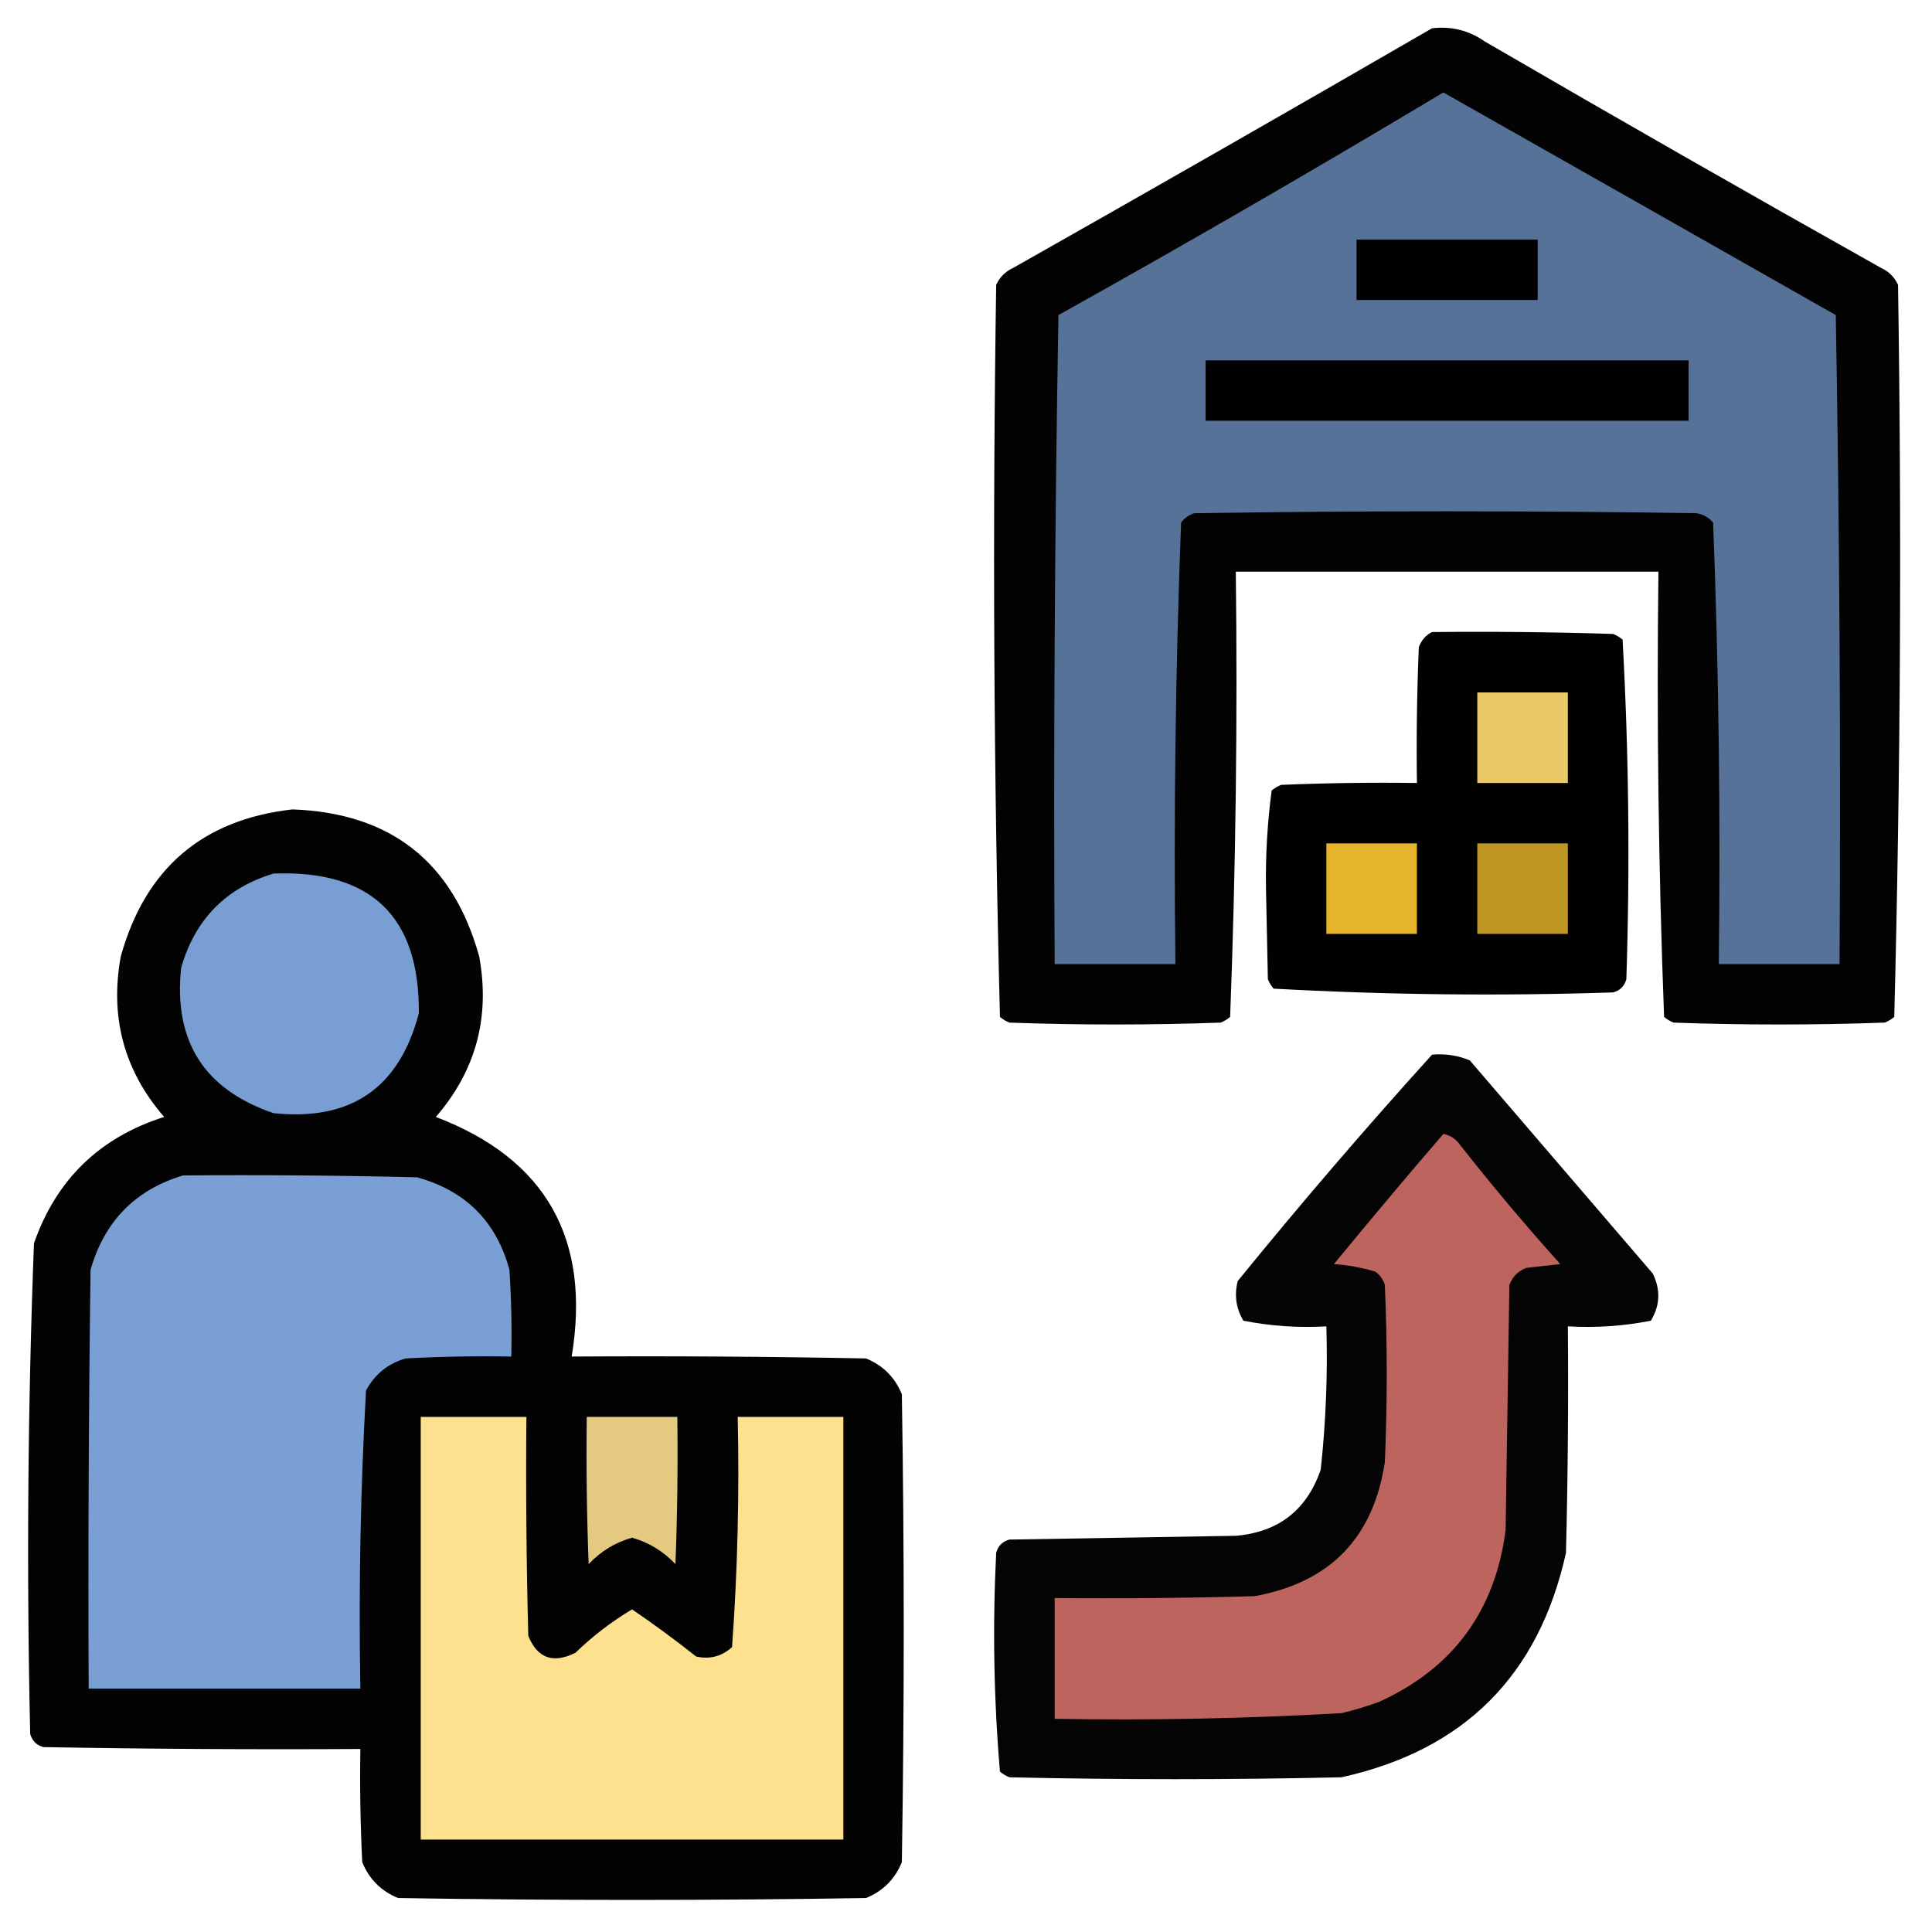 <?xml version="1.0" encoding="UTF-8"?>
<!DOCTYPE svg PUBLIC "-//W3C//DTD SVG 1.1//EN" "http://www.w3.org/Graphics/SVG/1.1/DTD/svg11.dtd">
<svg xmlns="http://www.w3.org/2000/svg" version="1.1" width="512px" height="512px" style="shape-rendering:geometricPrecision; text-rendering:geometricPrecision; image-rendering:optimizeQuality; fill-rule:evenodd; clip-rule:evenodd" xmlns:xlink="http://www.w3.org/1999/xlink">
<g><path style="opacity:0.988" fill="#000000" d="M 379.5,7.5 C 384.618,6.889 389.285,8.056 393.5,11C 428.337,31.253 463.337,51.253 498.5,71C 500.57,71.948 502.07,73.448 503,75.5C 503.993,140.249 503.659,204.915 502,269.5C 501.25,270.126 500.416,270.626 499.5,271C 480.833,271.667 462.167,271.667 443.5,271C 442.584,270.626 441.75,270.126 441,269.5C 439.512,230.252 439.012,190.919 439.5,151.5C 402.167,151.5 364.833,151.5 327.5,151.5C 327.988,190.919 327.488,230.252 326,269.5C 325.25,270.126 324.416,270.626 323.5,271C 304.833,271.667 286.167,271.667 267.5,271C 266.584,270.626 265.75,270.126 265,269.5C 263.341,204.915 263.007,140.249 264,75.5C 264.93,73.448 266.43,71.948 268.5,71C 305.668,49.97 342.668,28.803 379.5,7.5 Z"/></g>
<g><path style="opacity:1" fill="#577298" d="M 382.5,24.5 C 417.132,44.111 451.799,63.778 486.5,83.5C 487.5,140.829 487.833,198.163 487.5,255.5C 476.833,255.5 466.167,255.5 455.5,255.5C 455.988,216.414 455.488,177.414 454,138.5C 452.829,137.107 451.329,136.273 449.5,136C 405.167,135.333 360.833,135.333 316.5,136C 315.069,136.465 313.903,137.299 313,138.5C 311.512,177.414 311.012,216.414 311.5,255.5C 300.833,255.5 290.167,255.5 279.5,255.5C 279.167,198.163 279.5,140.829 280.5,83.5C 314.89,64.312 348.89,44.645 382.5,24.5 Z"/></g>
<g><path style="opacity:1" fill="#000000" d="M 359.5,63.5 C 375.5,63.5 391.5,63.5 407.5,63.5C 407.5,68.833 407.5,74.167 407.5,79.5C 391.5,79.5 375.5,79.5 359.5,79.5C 359.5,74.167 359.5,68.833 359.5,63.5 Z"/></g>
<g><path style="opacity:1" fill="#000000" d="M 319.5,95.5 C 362.167,95.5 404.833,95.5 447.5,95.5C 447.5,100.833 447.5,106.167 447.5,111.5C 404.833,111.5 362.167,111.5 319.5,111.5C 319.5,106.167 319.5,100.833 319.5,95.5 Z"/></g>
<g><path style="opacity:0.995" fill="#000000" d="M 379.5,167.5 C 395.503,167.333 411.503,167.5 427.5,168C 428.416,168.374 429.25,168.874 430,169.5C 431.651,199.414 431.984,229.414 431,259.5C 430.5,261.333 429.333,262.5 427.5,263C 397.414,263.984 367.414,263.651 337.5,262C 336.874,261.25 336.374,260.416 336,259.5C 335.833,251.5 335.667,243.5 335.5,235.5C 335.361,226.736 335.861,218.07 337,209.5C 337.75,208.874 338.584,208.374 339.5,208C 351.495,207.5 363.495,207.333 375.5,207.5C 375.333,195.495 375.5,183.495 376,171.5C 376.69,169.65 377.856,168.316 379.5,167.5 Z"/></g>
<g><path style="opacity:1" fill="#eac969" d="M 391.5,183.5 C 399.5,183.5 407.5,183.5 415.5,183.5C 415.5,191.5 415.5,199.5 415.5,207.5C 407.5,207.5 399.5,207.5 391.5,207.5C 391.5,199.5 391.5,191.5 391.5,183.5 Z"/></g>
<g><path style="opacity:0.987" fill="#000000" d="M 77.5,214.5 C 103.571,215.442 120.071,228.442 127,253.5C 129.933,269.611 126.099,283.778 115.5,296C 144.653,307.113 156.653,328.28 151.5,359.5C 177.502,359.333 203.502,359.5 229.5,360C 234,361.833 237.167,365 239,369.5C 239.667,410.833 239.667,452.167 239,493.5C 237.167,498 234,501.167 229.5,503C 188.167,503.667 146.833,503.667 105.5,503C 101,501.167 97.833,498 96,493.5C 95.5,483.506 95.334,473.506 95.5,463.5C 67.498,463.667 39.498,463.5 11.5,463C 9.667,462.5 8.5,461.333 8,459.5C 7.022,416.121 7.355,372.787 9,329.5C 14.901,312.599 26.401,301.432 43.5,296C 32.901,283.778 29.067,269.611 32,253.5C 38.469,230.188 53.636,217.188 77.5,214.5 Z"/></g>
<g><path style="opacity:1" fill="#e5b42a" d="M 351.5,223.5 C 359.5,223.5 367.5,223.5 375.5,223.5C 375.5,231.5 375.5,239.5 375.5,247.5C 367.5,247.5 359.5,247.5 351.5,247.5C 351.5,239.5 351.5,231.5 351.5,223.5 Z"/></g>
<g><path style="opacity:1" fill="#be9624" d="M 391.5,223.5 C 399.5,223.5 407.5,223.5 415.5,223.5C 415.5,231.5 415.5,239.5 415.5,247.5C 407.5,247.5 399.5,247.5 391.5,247.5C 391.5,239.5 391.5,231.5 391.5,223.5 Z"/></g>
<g><path style="opacity:1" fill="#789ed3" d="M 72.5,231.5 C 98.357,230.526 111.19,242.86 111,268.5C 105.831,288.32 92.998,297.153 72.5,295C 54.123,288.76 45.956,275.926 48,256.5C 51.683,243.651 59.85,235.318 72.5,231.5 Z"/></g>
<g><path style="opacity:0.977" fill="#000000" d="M 379.5,279.5 C 382.978,279.184 386.312,279.684 389.5,281C 405.667,299.833 421.833,318.667 438,337.5C 440.109,341.781 439.942,345.948 437.5,350C 430.281,351.429 422.947,351.929 415.5,351.5C 415.667,371.503 415.5,391.503 415,411.5C 407.833,444 388,463.833 355.5,471C 326.167,471.667 296.833,471.667 267.5,471C 266.584,470.626 265.75,470.126 265,469.5C 263.359,450.257 263.025,430.923 264,411.5C 264.5,409.667 265.667,408.5 267.5,408C 287.5,407.667 307.5,407.333 327.5,407C 338.795,406.037 346.295,400.204 350,389.5C 351.374,376.88 351.874,364.213 351.5,351.5C 344.053,351.929 336.719,351.429 329.5,350C 327.571,346.744 327.071,343.244 328,339.5C 344.687,318.988 361.853,298.988 379.5,279.5 Z"/></g>
<g><path style="opacity:1" fill="#be645f" d="M 382.5,300.5 C 384.371,300.859 385.871,301.859 387,303.5C 395.477,314.278 404.31,324.778 413.5,335C 410.5,335.333 407.5,335.667 404.5,336C 402.333,336.833 400.833,338.333 400,340.5C 399.667,362.167 399.333,383.833 399,405.5C 396.221,426.932 385.055,442.099 365.5,451C 362.226,452.202 358.893,453.202 355.5,454C 330.205,455.442 304.871,455.942 279.5,455.5C 279.5,444.833 279.5,434.167 279.5,423.5C 297.17,423.667 314.836,423.5 332.5,423C 352.459,419.375 363.959,407.541 367,387.5C 367.667,371.833 367.667,356.167 367,340.5C 366.535,339.069 365.701,337.903 364.5,337C 360.916,335.927 357.25,335.26 353.5,335C 363.056,323.376 372.722,311.876 382.5,300.5 Z"/></g>
<g><path style="opacity:1" fill="#799fd5" d="M 48.5,311.5 C 69.169,311.333 89.836,311.5 110.5,312C 123.36,315.526 131.526,323.693 135,336.5C 135.5,344.159 135.666,351.826 135.5,359.5C 126.161,359.334 116.827,359.5 107.5,360C 102.815,361.35 99.315,364.183 97,368.5C 95.527,394.769 95.027,421.102 95.5,447.5C 71.5,447.5 47.5,447.5 23.5,447.5C 23.333,410.498 23.5,373.498 24,336.5C 27.683,323.651 35.85,315.318 48.5,311.5 Z"/></g>
<g><path style="opacity:1" fill="#fde18e" d="M 111.5,375.5 C 120.833,375.5 130.167,375.5 139.5,375.5C 139.333,394.836 139.5,414.17 140,433.5C 142.405,439.462 146.571,440.962 152.5,438C 157.098,433.559 162.098,429.726 167.5,426.5C 173.282,430.44 178.949,434.607 184.5,439C 188.107,439.797 191.274,438.964 194,436.5C 195.465,416.234 195.965,395.901 195.5,375.5C 204.833,375.5 214.167,375.5 223.5,375.5C 223.5,412.833 223.5,450.167 223.5,487.5C 186.167,487.5 148.833,487.5 111.5,487.5C 111.5,450.167 111.5,412.833 111.5,375.5 Z"/></g>
<g><path style="opacity:1" fill="#e4ca80" d="M 155.5,375.5 C 163.5,375.5 171.5,375.5 179.5,375.5C 179.667,388.504 179.5,401.504 179,414.5C 175.77,411.089 171.937,408.755 167.5,407.5C 163.063,408.755 159.23,411.089 156,414.5C 155.5,401.504 155.333,388.504 155.5,375.5 Z"/></g>
</svg>
